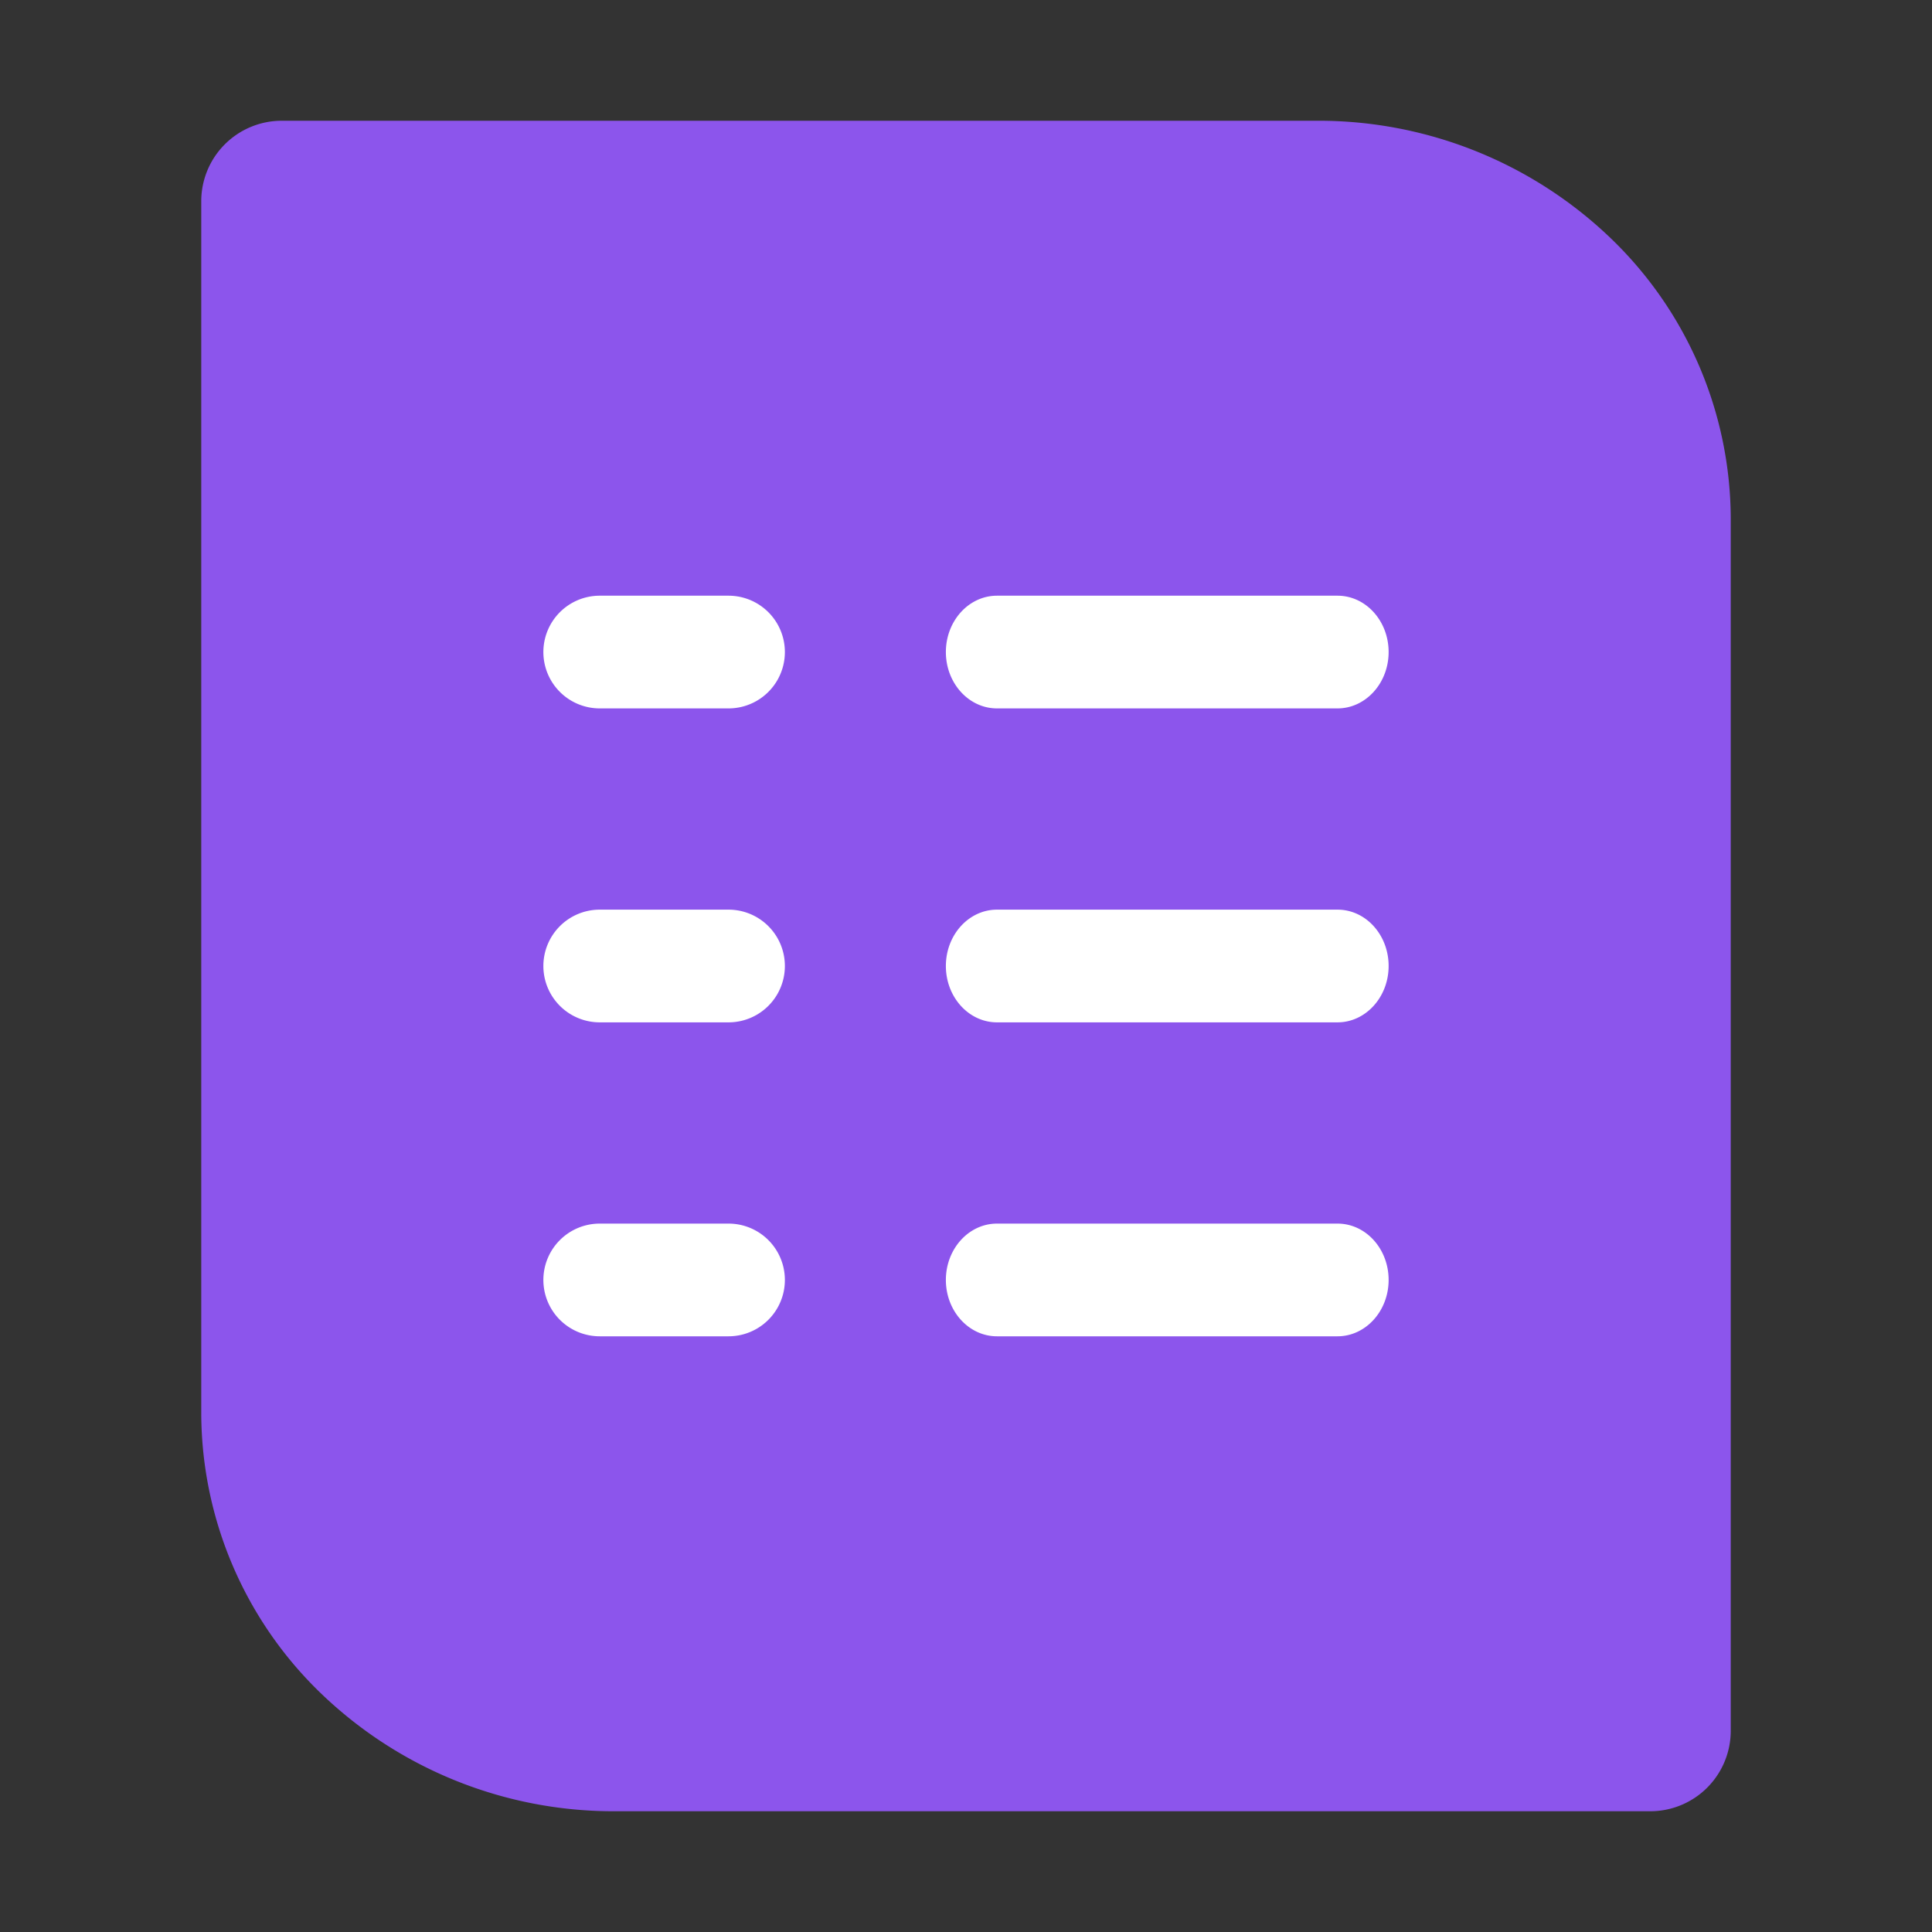 <svg width="32" height="32" viewBox="0 0 24 24" fill="none" xmlns="http://www.w3.org/2000/svg"><rect x="0" y="0" width="24" height="24" fill="#333333" stroke="none"/><path d="M2.5 2.5a1 1 0 011-1h12.865a5.24 5.24 0 013.631 1.447A4.848 4.848 0 0121.5 6.441V21.5a1 1 0 01-1 1H7.635a5.24 5.24 0 01-3.63-1.447A4.849 4.849 0 012.5 17.559V2.5z" fill="#8C55EC"/><path d="M6.75 8.1a.7.7 0 01.7-.7h1.6a.7.7 0 110 1.4h-1.6a.7.7 0 01-.7-.7zm0 3.9a.7.7 0 01.7-.7h1.6a.7.7 0 110 1.4h-1.6a.7.7 0 01-.7-.7zm0 3.9a.7.7 0 01.7-.7h1.6a.7.7 0 110 1.4h-1.6a.7.7 0 01-.7-.7zm9.865-8.5h-4.23c-.35 0-.635.313-.635.7 0 .386.284.7.635.7h4.23c.35 0 .635-.314.635-.7 0-.387-.284-.7-.635-.7zm0 3.9h-4.23c-.35 0-.635.313-.635.7 0 .386.284.7.635.7h4.23c.35 0 .635-.314.635-.7 0-.387-.284-.7-.635-.7zm0 3.9h-4.23c-.35 0-.635.313-.635.7 0 .386.284.7.635.7h4.23c.35 0 .635-.314.635-.7 0-.387-.284-.7-.635-.7z" fill="#fff"/></svg>